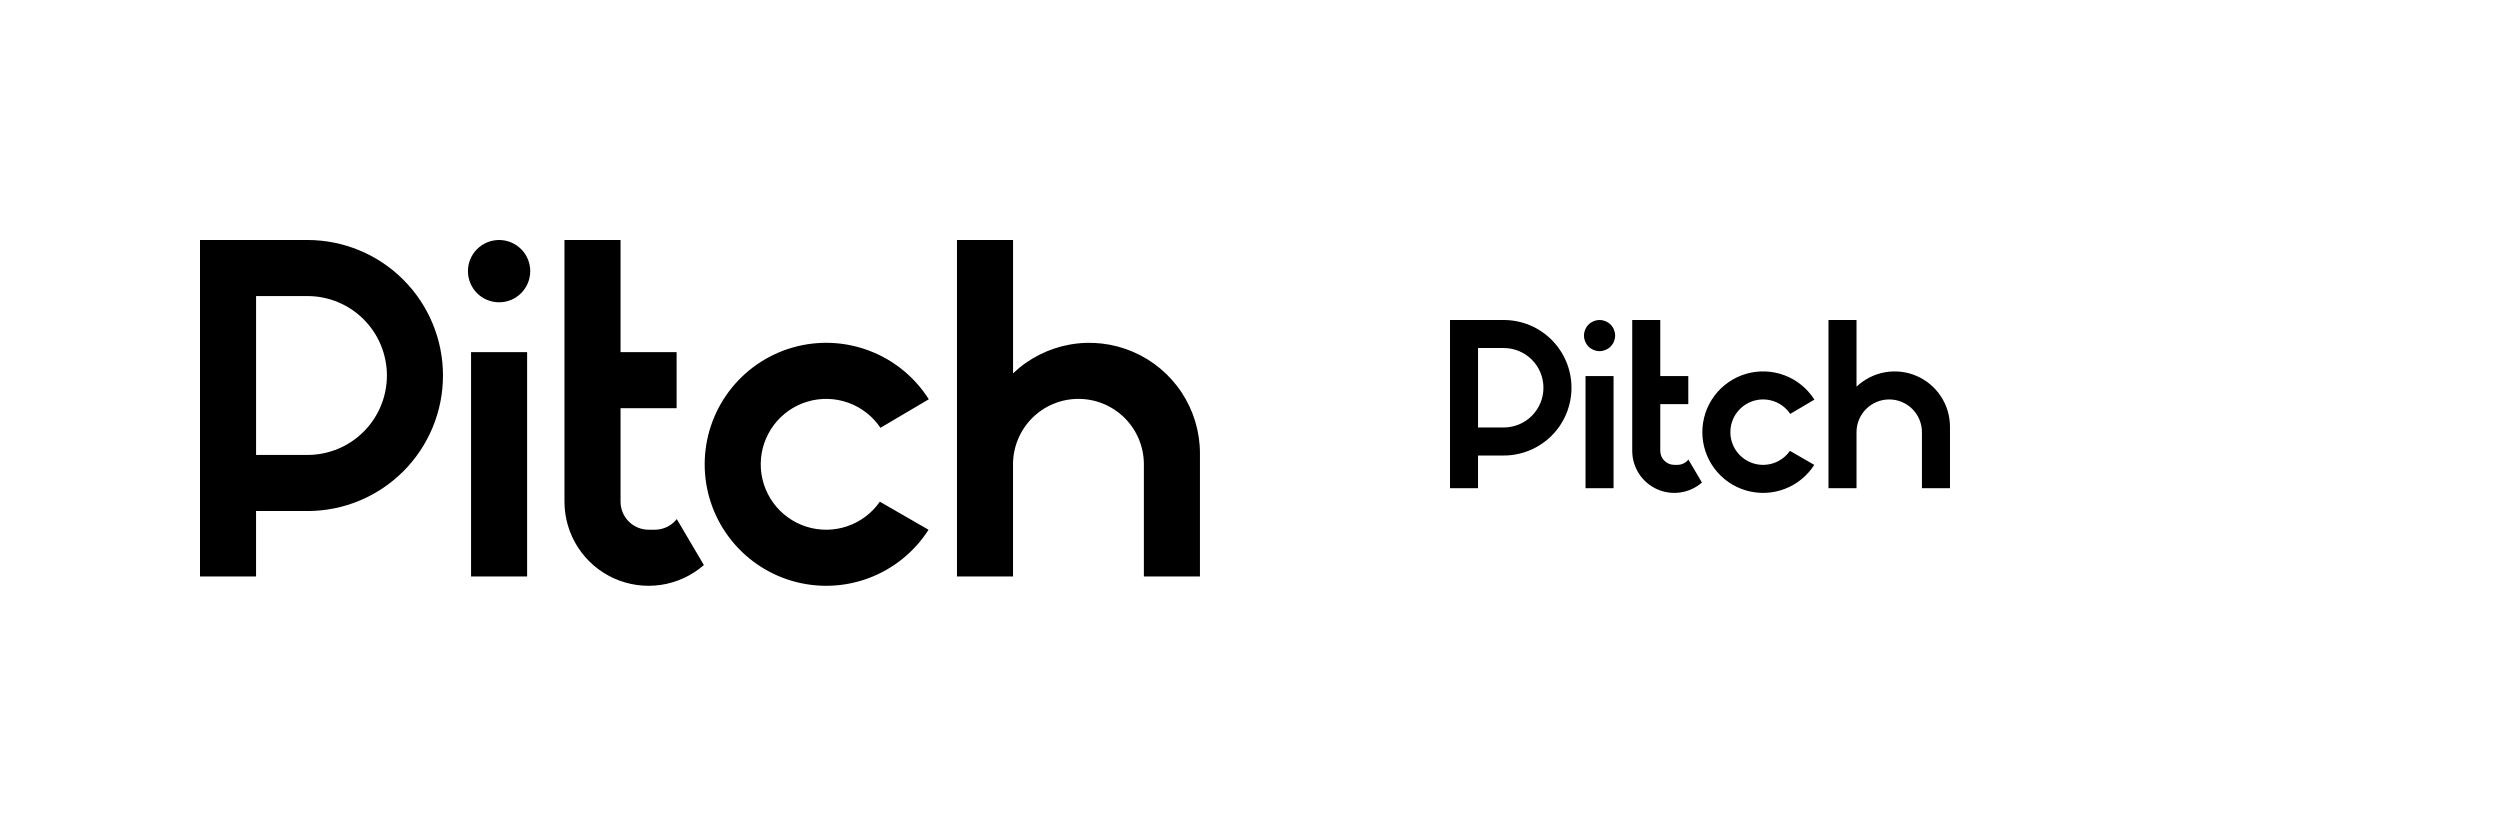 <svg width="250" height="82" viewBox="0 0 250 82" fill="none" xmlns="http://www.w3.org/2000/svg">
<g clip-path="url(#clip0_401_1391)">
<path d="M178.992 45.085C178.593 45.658 178.021 46.089 177.359 46.313C176.697 46.538 175.981 46.544 175.316 46.332C174.65 46.12 174.069 45.701 173.659 45.135C173.249 44.569 173.031 43.887 173.037 43.189C173.043 42.49 173.272 41.811 173.691 41.252C174.11 40.694 174.698 40.284 175.367 40.083C176.036 39.881 176.752 39.9 177.41 40.135C178.068 40.37 178.633 40.81 179.023 41.39L181.44 39.963C180.736 38.852 179.691 38 178.462 37.534C177.232 37.069 175.885 37.014 174.622 37.379C173.358 37.745 172.248 38.51 171.457 39.56C170.666 40.61 170.237 41.889 170.234 43.203C170.232 44.518 170.656 45.798 171.443 46.851C172.229 47.905 173.337 48.674 174.599 49.044C175.86 49.415 177.208 49.366 178.439 48.905C179.67 48.444 180.719 47.596 181.427 46.488L178.993 45.085H178.992ZM185.653 32H182.848V48.823H185.652V43.215C185.652 42.348 185.996 41.516 186.61 40.902C187.223 40.289 188.055 39.944 188.923 39.944C189.79 39.944 190.622 40.289 191.236 40.902C191.849 41.516 192.194 42.348 192.194 43.215V48.823H194.998V42.67C194.997 41.587 194.679 40.529 194.083 39.626C193.487 38.722 192.639 38.014 191.644 37.588C190.649 37.162 189.551 37.037 188.486 37.229C187.421 37.421 186.436 37.922 185.652 38.668V32H185.653ZM166.027 32H163.223V45.084C163.223 45.892 163.456 46.682 163.893 47.361C164.33 48.04 164.953 48.579 165.688 48.913C166.423 49.247 167.239 49.363 168.038 49.246C168.837 49.129 169.586 48.784 170.194 48.253L168.839 45.955C168.708 46.12 168.541 46.254 168.351 46.346C168.161 46.438 167.952 46.486 167.741 46.486H167.429C167.057 46.485 166.701 46.338 166.438 46.075C166.175 45.812 166.027 45.456 166.027 45.084V40.411H168.83V37.608H166.027V32ZM159.955 32C159.541 32 159.145 32.164 158.853 32.456C158.561 32.748 158.397 33.145 158.397 33.558C158.397 33.971 158.561 34.367 158.853 34.659C159.145 34.951 159.541 35.115 159.955 35.115C160.368 35.115 160.764 34.951 161.056 34.659C161.348 34.367 161.512 33.971 161.512 33.558C161.512 33.145 161.348 32.748 161.056 32.456C160.764 32.164 160.368 32 159.955 32ZM161.356 48.823V37.608H158.553V48.823H161.356Z" fill="black"/>
<path fill-rule="evenodd" clip-rule="evenodd" d="M145 48.823H147.803V45.551H150.373C151.263 45.551 152.144 45.376 152.966 45.036C153.789 44.695 154.535 44.196 155.165 43.567C155.794 42.938 156.293 42.191 156.633 41.369C156.974 40.547 157.149 39.666 157.149 38.776C157.149 37.886 156.974 37.005 156.633 36.183C156.293 35.361 155.794 34.614 155.165 33.985C154.535 33.355 153.789 32.856 152.966 32.516C152.144 32.175 151.263 32 150.373 32H145V48.823ZM147.803 34.803H150.373C151.427 34.803 152.437 35.221 153.182 35.966C153.927 36.711 154.345 37.722 154.345 38.775C154.345 39.828 153.927 40.839 153.182 41.584C152.437 42.328 151.427 42.747 150.373 42.747H147.804V34.803H147.803Z" fill="black"/>
</g>
<g clip-path="url(#clip1_401_1391)">
<path d="M87.985 50.17C87.186 51.316 86.041 52.177 84.718 52.626C83.395 53.075 81.963 53.089 80.631 52.665C79.3 52.241 78.139 51.402 77.319 50.27C76.499 49.139 76.062 47.774 76.074 46.377C76.085 44.98 76.544 43.623 77.382 42.505C78.221 41.387 79.395 40.567 80.734 40.165C82.072 39.763 83.504 39.8 84.82 40.27C86.135 40.741 87.266 41.621 88.046 42.78L92.88 39.926C91.472 37.705 89.382 36 86.923 35.069C84.464 34.137 81.769 34.028 79.243 34.759C76.717 35.489 74.496 37.02 72.914 39.12C71.332 41.22 70.473 43.777 70.468 46.407C70.463 49.036 71.311 51.596 72.885 53.703C74.459 55.809 76.674 57.349 79.197 58.089C81.72 58.829 84.416 58.731 86.878 57.809C89.341 56.887 91.438 55.191 92.855 52.976L87.986 50.17H87.985ZM101.306 24H95.697V57.645H101.303V46.43C101.303 44.695 101.992 43.031 103.219 41.804C104.446 40.577 106.11 39.888 107.845 39.888C109.581 39.888 111.245 40.577 112.472 41.804C113.699 43.031 114.388 44.695 114.388 46.43V57.645H119.995V45.339C119.995 43.175 119.359 41.058 118.167 39.252C116.974 37.445 115.278 36.028 113.288 35.176C111.299 34.324 109.103 34.074 106.972 34.459C104.842 34.843 102.872 35.843 101.305 37.336V24H101.306ZM62.055 24H56.447V50.168C56.447 51.783 56.911 53.364 57.786 54.722C58.66 56.08 59.907 57.157 61.377 57.826C62.847 58.494 64.478 58.725 66.076 58.491C67.674 58.257 69.171 57.568 70.388 56.506L67.679 51.909C67.416 52.241 67.083 52.508 66.702 52.692C66.322 52.876 65.904 52.971 65.482 52.971H64.858C64.114 52.971 63.401 52.675 62.876 52.15C62.35 51.624 62.055 50.911 62.055 50.168V40.823H67.661V35.215H62.055V24ZM49.909 24C49.083 24 48.291 24.328 47.706 24.912C47.122 25.497 46.794 26.289 46.794 27.115C46.794 27.941 47.122 28.734 47.706 29.318C48.291 29.902 49.083 30.23 49.909 30.23C50.735 30.23 51.528 29.902 52.112 29.318C52.696 28.734 53.024 27.941 53.024 27.115C53.024 26.289 52.696 25.497 52.112 24.912C51.528 24.328 50.735 24 49.909 24ZM52.712 57.645V35.215H47.106V57.645H52.712Z" fill="black"/>
<path fill-rule="evenodd" clip-rule="evenodd" d="M20 57.645H25.606V51.103H30.747C32.527 51.103 34.289 50.753 35.933 50.072C37.577 49.391 39.071 48.392 40.329 47.134C41.588 45.876 42.586 44.382 43.267 42.737C43.948 41.093 44.298 39.331 44.298 37.551C44.298 35.772 43.948 34.01 43.267 32.366C42.586 30.721 41.588 29.227 40.329 27.969C39.071 26.711 37.577 25.713 35.933 25.032C34.289 24.351 32.527 24 30.747 24H20V57.645ZM25.606 29.606H30.747C32.854 29.606 34.874 30.443 36.364 31.933C37.854 33.423 38.691 35.443 38.691 37.55C38.691 39.657 37.854 41.677 36.364 43.167C34.874 44.657 32.854 45.494 30.747 45.494H25.608V29.606H25.606Z" fill="black"/>
</g>
<defs>
<clipPath id="clip0_401_1391">
<rect width="50" height="17.424" fill="white" transform="translate(145 32)"/>
</clipPath>
<clipPath id="clip1_401_1391">
<rect width="100" height="34.849" fill="white" transform="translate(20 24)"/>
</clipPath>
</defs>
</svg>
